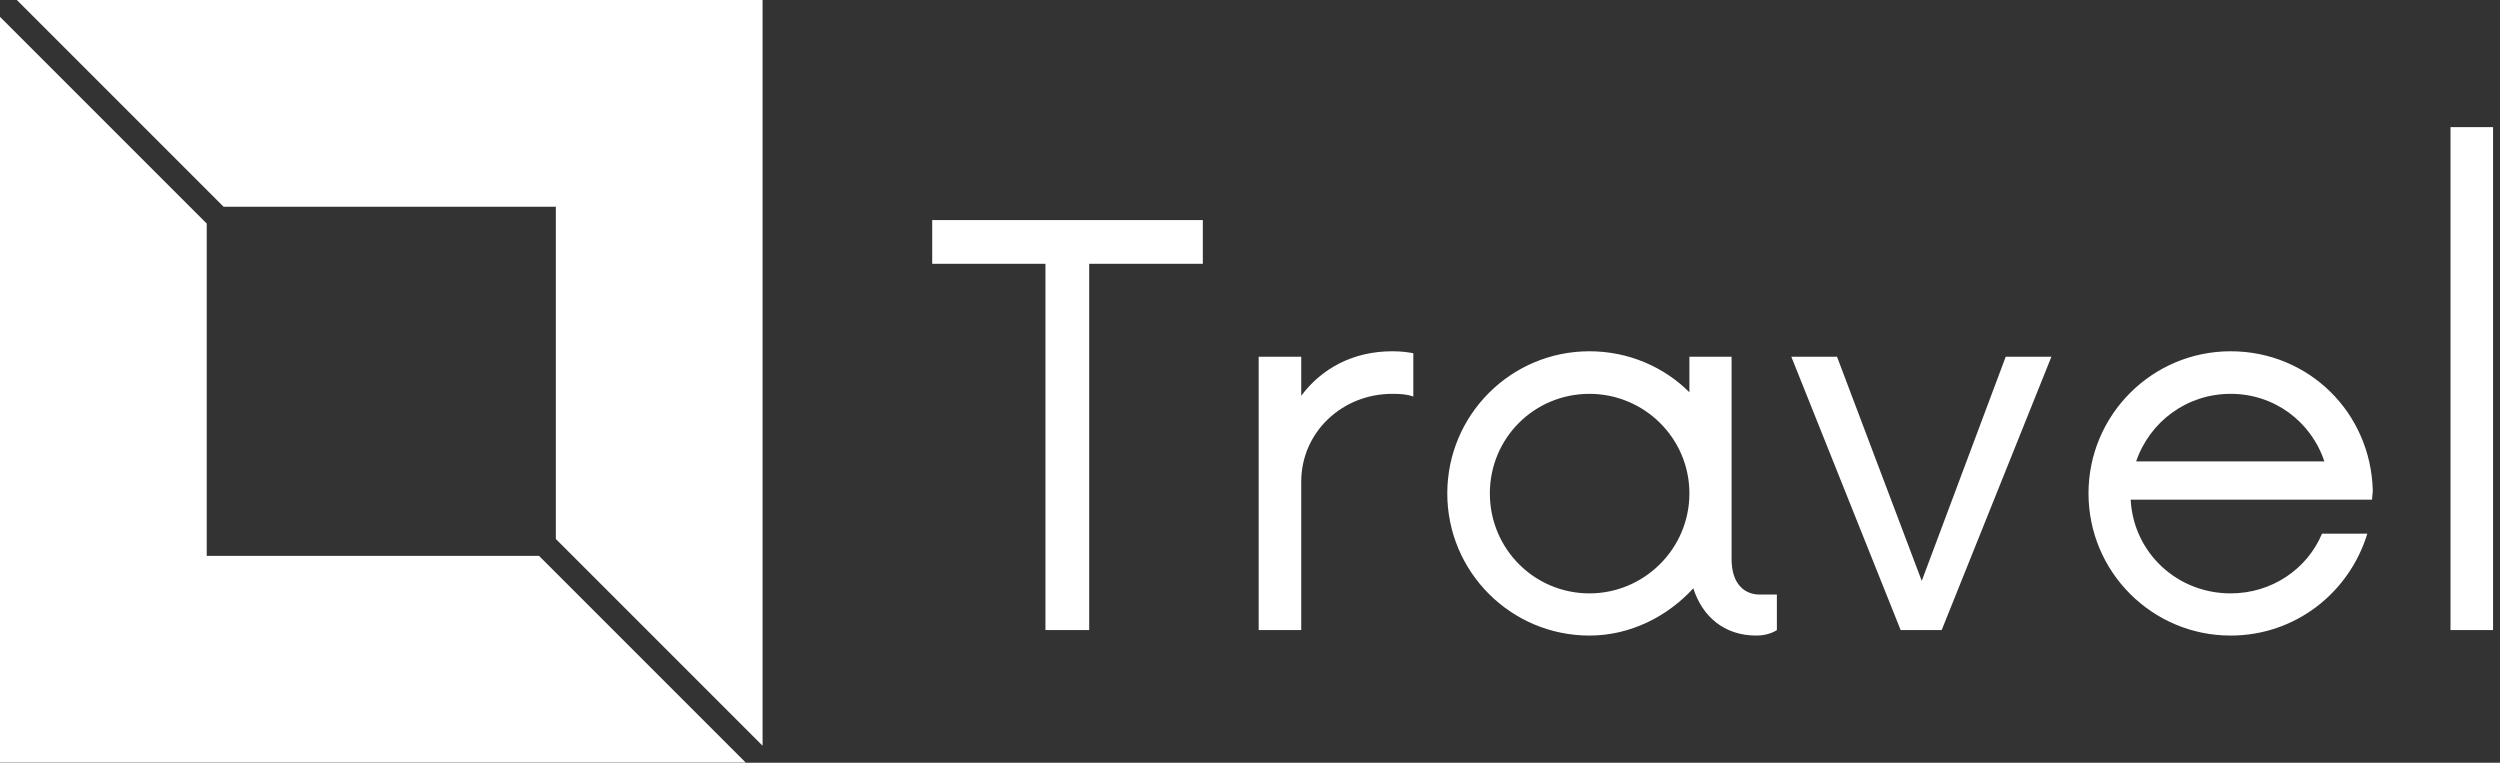 <svg data-v-423bf9ae="" xmlns="http://www.w3.org/2000/svg" viewBox="0 0 295 90" class="iconLeft"><rect x="0" y="0" width="295" height="90" fill="#333333" stroke="none"/><!----><!----><!----><g data-v-423bf9ae="" id="6281dd38-7172-4d25-a919-fc714a3ab9da" fill="white" transform="matrix(4.608,0,0,4.608,109.263,15)"><path d="M7.09 2.38L0.16 2.38L0.16 3.50L3.06 3.50L3.06 12.88L4.18 12.88L4.18 3.50L7.09 3.50ZM11.94 5.74C10.94 5.74 10.13 6.18 9.61 6.88L9.61 5.88L8.52 5.88L8.52 12.88L9.61 12.88L9.61 9.08C9.61 7.81 10.66 6.83 11.94 6.83C12.15 6.83 12.32 6.84 12.48 6.90L12.48 5.79C12.32 5.76 12.15 5.74 11.94 5.74ZM21.35 11.97C20.97 11.97 20.63 11.71 20.63 11.06L20.63 5.88L19.55 5.88L19.55 6.79C18.90 6.14 17.99 5.74 16.99 5.74C14.98 5.74 13.35 7.37 13.35 9.38C13.35 11.39 14.98 13.02 16.99 13.02C18.04 13.02 18.99 12.53 19.65 11.81C19.88 12.53 20.44 13.02 21.26 13.02C21.46 13.02 21.65 12.97 21.79 12.88L21.79 11.97ZM16.99 11.94C15.58 11.94 14.44 10.80 14.44 9.38C14.44 7.96 15.58 6.83 16.99 6.83C18.39 6.83 19.55 7.96 19.55 9.38C19.55 10.80 18.39 11.94 16.99 11.94ZM27.65 5.88L25.50 11.62L23.33 5.88L22.16 5.88L24.96 12.88L26.01 12.88L28.82 5.88ZM37.05 9.31C37.00 7.30 35.40 5.74 33.41 5.74C31.40 5.74 29.77 7.37 29.77 9.38C29.77 11.39 31.40 13.02 33.41 13.02C35.07 13.02 36.45 11.92 36.91 10.41L35.75 10.41C35.37 11.32 34.46 11.94 33.41 11.94C32.03 11.94 30.92 10.89 30.85 9.54L37.03 9.54ZM33.41 6.83C34.53 6.83 35.47 7.54 35.81 8.56L30.99 8.56C31.34 7.54 32.29 6.83 33.41 6.83ZM39.04 12.88L40.13 12.88L40.13 0L39.04 0Z"></path></g><!----><g data-v-423bf9ae="" id="069cd7ff-5bc0-42e0-b871-f3eac2b04f71" transform="matrix(2.812,0,0,2.812,0,0)" stroke="none" fill="white"><path d="M9.382 8.675h13.943v13.943L32 31.293V0H.707zM22.618 23.325H8.675V9.382L0 .707V32h31.293z"></path></g><!----></svg>